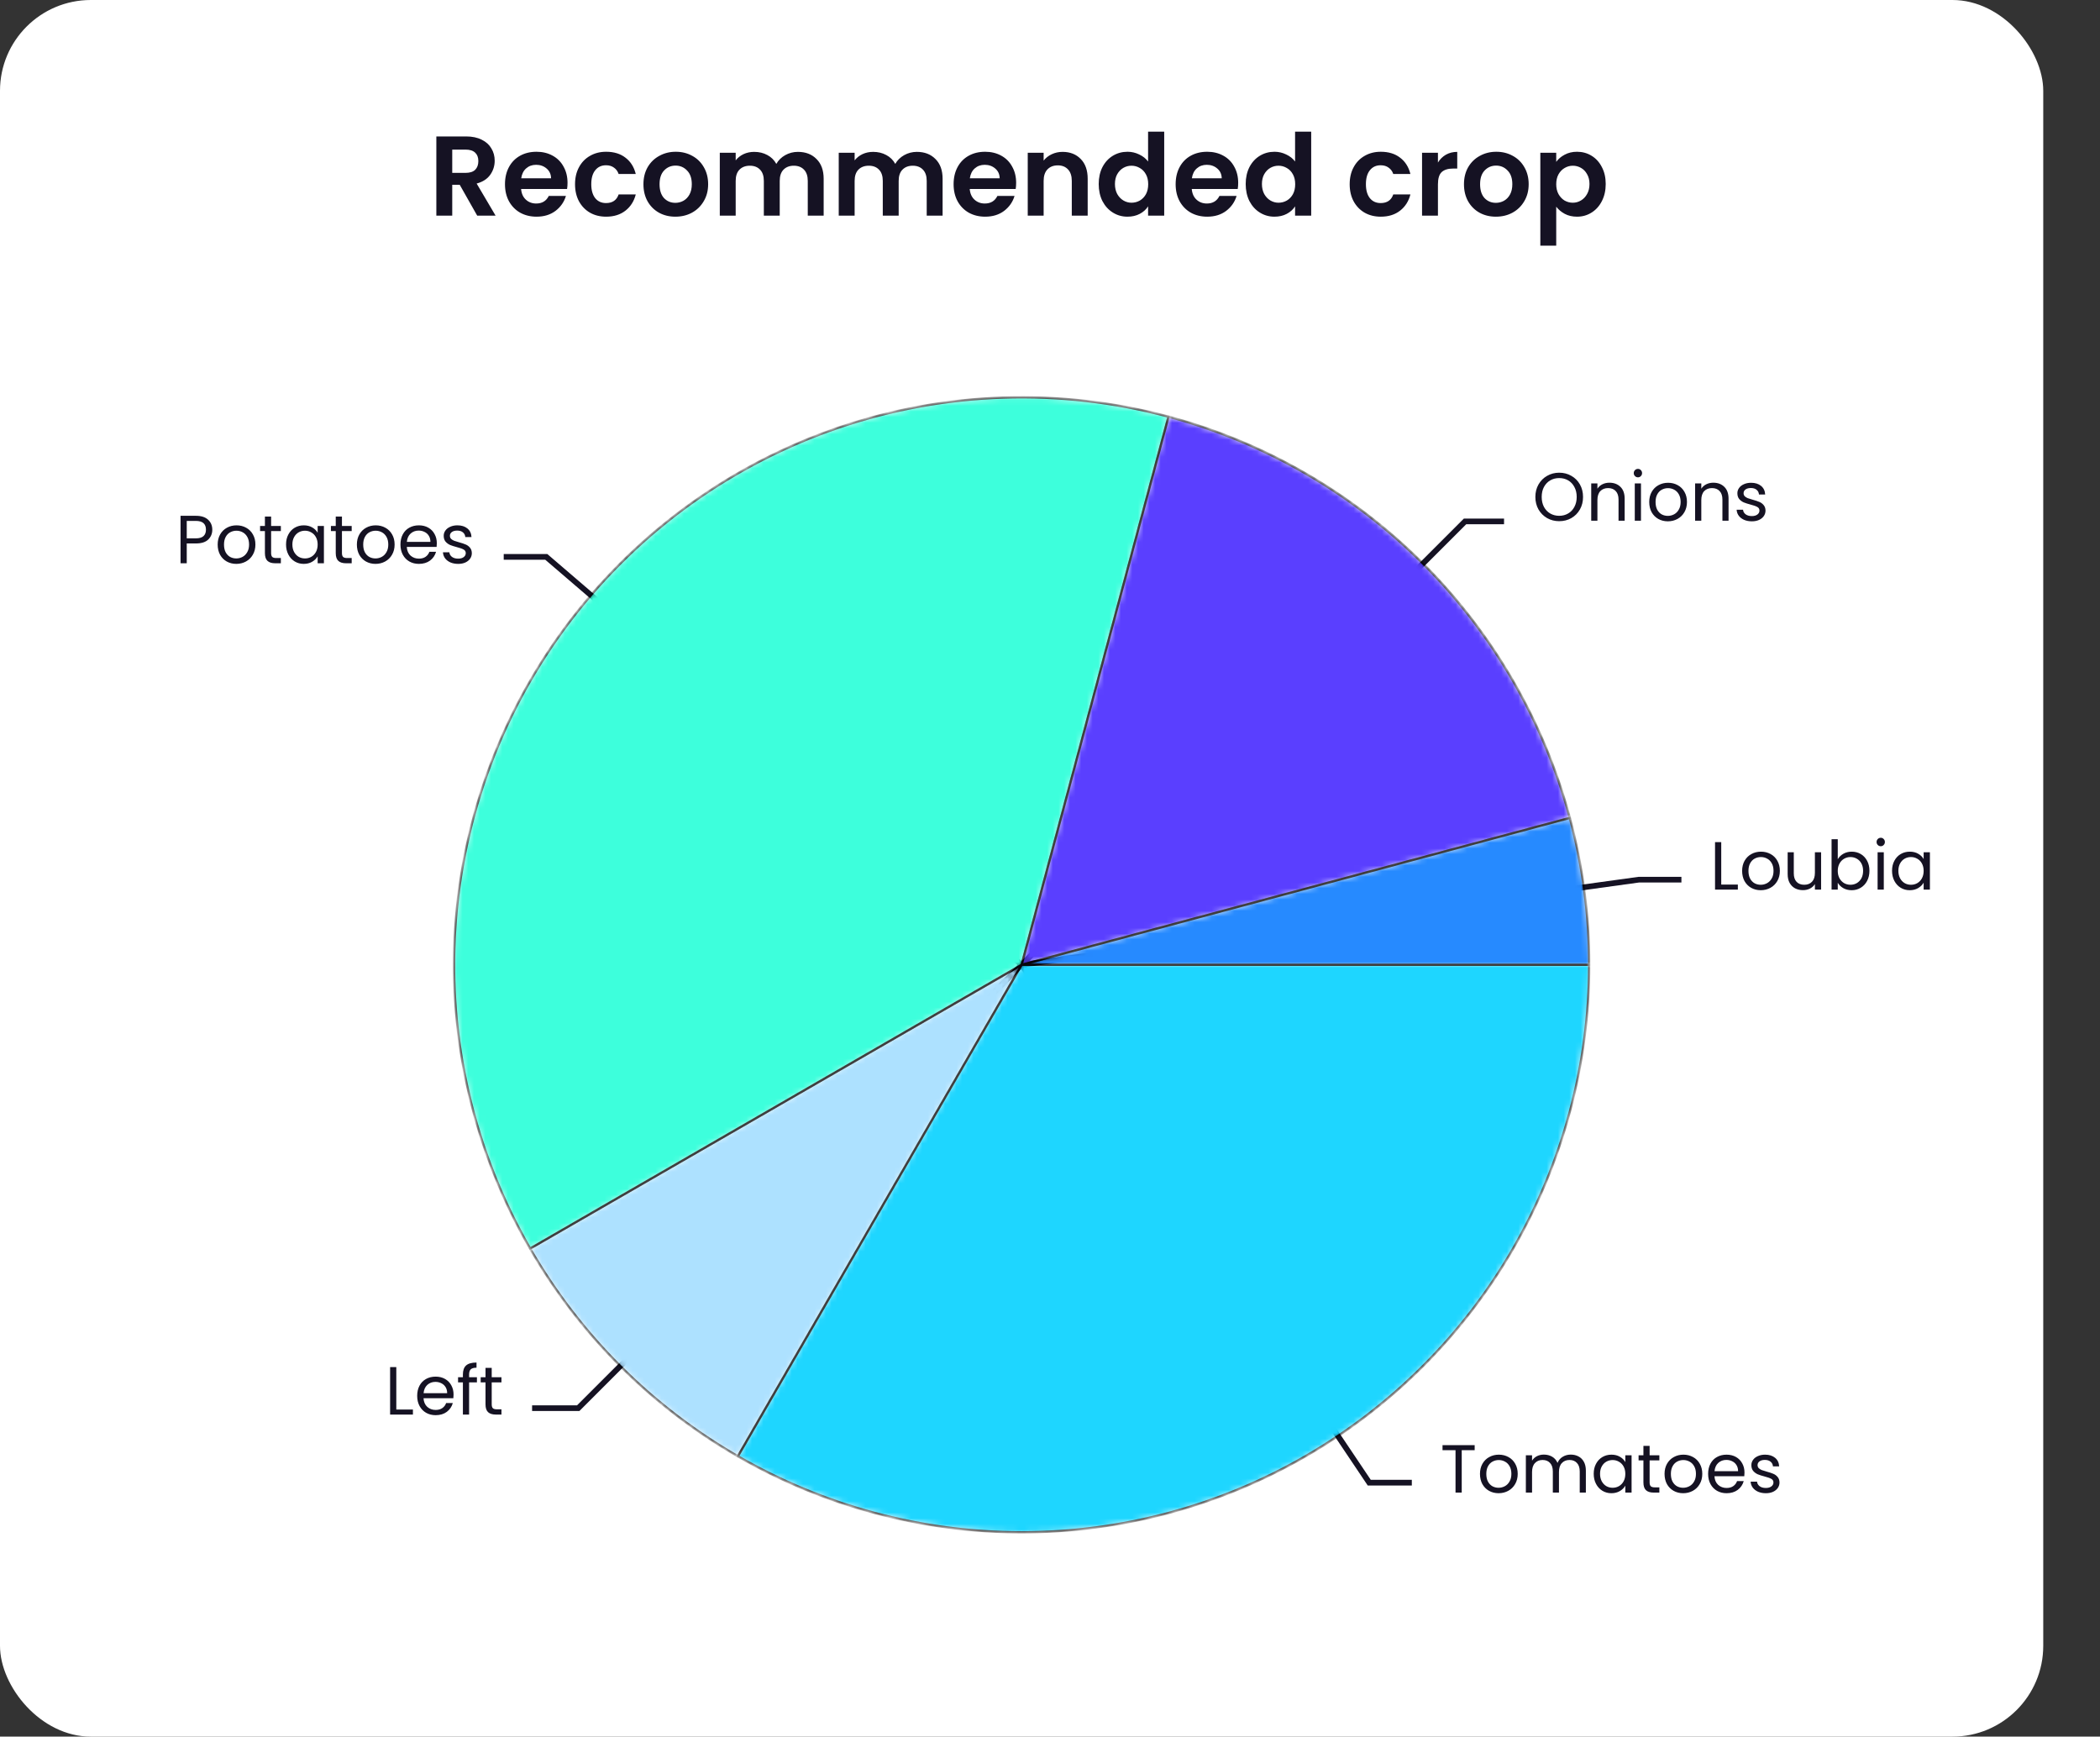 <svg width="370" height="306" viewBox="0 0 370 306" fill="none" xmlns="http://www.w3.org/2000/svg">
<rect x="0" y="0" width="370" height="306" fill="#333333" stroke="none"/>
<rect width="360" height="306" rx="16" fill="white"/>
<path d="M84.08 38L81 32.56H79.68V38H76.88V24.04H82.12C83.2 24.04 84.12 24.233 84.88 24.62C85.64 24.993 86.207 25.507 86.58 26.16C86.967 26.8 87.16 27.52 87.16 28.32C87.16 29.24 86.893 30.073 86.36 30.82C85.827 31.553 85.033 32.06 83.98 32.34L87.32 38H84.08ZM79.68 30.46H82.02C82.78 30.46 83.347 30.28 83.72 29.92C84.093 29.547 84.28 29.033 84.28 28.38C84.28 27.74 84.093 27.247 83.72 26.9C83.347 26.54 82.78 26.36 82.02 26.36H79.68V30.46ZM99.993 32.22C99.993 32.62 99.966 32.98 99.912 33.3H91.812C91.879 34.1 92.159 34.727 92.653 35.18C93.146 35.633 93.752 35.86 94.472 35.86C95.513 35.86 96.252 35.413 96.692 34.52H99.713C99.392 35.587 98.779 36.467 97.873 37.16C96.966 37.84 95.853 38.18 94.532 38.18C93.466 38.18 92.506 37.947 91.653 37.48C90.812 37 90.153 36.327 89.672 35.46C89.206 34.593 88.972 33.593 88.972 32.46C88.972 31.313 89.206 30.307 89.672 29.44C90.139 28.573 90.793 27.907 91.632 27.44C92.472 26.973 93.439 26.74 94.532 26.74C95.586 26.74 96.526 26.967 97.353 27.42C98.192 27.873 98.839 28.52 99.293 29.36C99.759 30.187 99.993 31.14 99.993 32.22ZM97.093 31.42C97.079 30.7 96.819 30.127 96.312 29.7C95.806 29.26 95.186 29.04 94.453 29.04C93.759 29.04 93.172 29.253 92.692 29.68C92.226 30.093 91.939 30.673 91.832 31.42H97.093ZM101.316 32.46C101.316 31.313 101.55 30.313 102.016 29.46C102.483 28.593 103.13 27.927 103.956 27.46C104.783 26.98 105.73 26.74 106.796 26.74C108.17 26.74 109.303 27.087 110.196 27.78C111.103 28.46 111.71 29.42 112.016 30.66H108.996C108.836 30.18 108.563 29.807 108.176 29.54C107.803 29.26 107.336 29.12 106.776 29.12C105.976 29.12 105.343 29.413 104.876 30C104.41 30.573 104.176 31.393 104.176 32.46C104.176 33.513 104.41 34.333 104.876 34.92C105.343 35.493 105.976 35.78 106.776 35.78C107.91 35.78 108.65 35.273 108.996 34.26H112.016C111.71 35.46 111.103 36.413 110.196 37.12C109.29 37.827 108.156 38.18 106.796 38.18C105.73 38.18 104.783 37.947 103.956 37.48C103.13 37 102.483 36.333 102.016 35.48C101.55 34.613 101.316 33.607 101.316 32.46ZM118.988 38.18C117.921 38.18 116.961 37.947 116.108 37.48C115.254 37 114.581 36.327 114.088 35.46C113.608 34.593 113.368 33.593 113.368 32.46C113.368 31.327 113.614 30.327 114.108 29.46C114.614 28.593 115.301 27.927 116.168 27.46C117.034 26.98 118.001 26.74 119.068 26.74C120.134 26.74 121.101 26.98 121.968 27.46C122.834 27.927 123.514 28.593 124.008 29.46C124.514 30.327 124.768 31.327 124.768 32.46C124.768 33.593 124.508 34.593 123.987 35.46C123.481 36.327 122.788 37 121.908 37.48C121.041 37.947 120.068 38.18 118.988 38.18ZM118.988 35.74C119.494 35.74 119.968 35.62 120.408 35.38C120.861 35.127 121.221 34.753 121.488 34.26C121.754 33.767 121.888 33.167 121.888 32.46C121.888 31.407 121.608 30.6 121.048 30.04C120.501 29.467 119.828 29.18 119.028 29.18C118.228 29.18 117.554 29.467 117.008 30.04C116.474 30.6 116.208 31.407 116.208 32.46C116.208 33.513 116.468 34.327 116.988 34.9C117.521 35.46 118.188 35.74 118.988 35.74ZM140.581 26.76C141.941 26.76 143.035 27.18 143.861 28.02C144.701 28.847 145.121 30.007 145.121 31.5V38H142.321V31.88C142.321 31.013 142.101 30.353 141.661 29.9C141.221 29.433 140.621 29.2 139.861 29.2C139.101 29.2 138.495 29.433 138.041 29.9C137.601 30.353 137.381 31.013 137.381 31.88V38H134.581V31.88C134.581 31.013 134.361 30.353 133.921 29.9C133.481 29.433 132.881 29.2 132.121 29.2C131.348 29.2 130.735 29.433 130.281 29.9C129.841 30.353 129.621 31.013 129.621 31.88V38H126.821V26.92H129.621V28.26C129.981 27.793 130.441 27.427 131.001 27.16C131.575 26.893 132.201 26.76 132.881 26.76C133.748 26.76 134.521 26.947 135.201 27.32C135.881 27.68 136.408 28.2 136.781 28.88C137.141 28.24 137.661 27.727 138.341 27.34C139.035 26.953 139.781 26.76 140.581 26.76ZM161.538 26.76C162.898 26.76 163.992 27.18 164.818 28.02C165.658 28.847 166.078 30.007 166.078 31.5V38H163.278V31.88C163.278 31.013 163.058 30.353 162.618 29.9C162.178 29.433 161.578 29.2 160.818 29.2C160.058 29.2 159.452 29.433 158.998 29.9C158.558 30.353 158.338 31.013 158.338 31.88V38H155.538V31.88C155.538 31.013 155.318 30.353 154.878 29.9C154.438 29.433 153.838 29.2 153.078 29.2C152.305 29.2 151.692 29.433 151.238 29.9C150.798 30.353 150.578 31.013 150.578 31.88V38H147.778V26.92H150.578V28.26C150.938 27.793 151.398 27.427 151.958 27.16C152.532 26.893 153.158 26.76 153.838 26.76C154.705 26.76 155.478 26.947 156.158 27.32C156.838 27.68 157.365 28.2 157.738 28.88C158.098 28.24 158.618 27.727 159.298 27.34C159.992 26.953 160.738 26.76 161.538 26.76ZM179.035 32.22C179.035 32.62 179.009 32.98 178.955 33.3H170.855C170.922 34.1 171.202 34.727 171.695 35.18C172.189 35.633 172.795 35.86 173.515 35.86C174.555 35.86 175.295 35.413 175.735 34.52H178.755C178.435 35.587 177.822 36.467 176.915 37.16C176.009 37.84 174.895 38.18 173.575 38.18C172.509 38.18 171.549 37.947 170.695 37.48C169.855 37 169.195 36.327 168.715 35.46C168.249 34.593 168.015 33.593 168.015 32.46C168.015 31.313 168.249 30.307 168.715 29.44C169.182 28.573 169.835 27.907 170.675 27.44C171.515 26.973 172.482 26.74 173.575 26.74C174.629 26.74 175.569 26.967 176.395 27.42C177.235 27.873 177.882 28.52 178.335 29.36C178.802 30.187 179.035 31.14 179.035 32.22ZM176.135 31.42C176.122 30.7 175.862 30.127 175.355 29.7C174.849 29.26 174.229 29.04 173.495 29.04C172.802 29.04 172.215 29.253 171.735 29.68C171.269 30.093 170.982 30.673 170.875 31.42H176.135ZM187.219 26.76C188.539 26.76 189.606 27.18 190.419 28.02C191.233 28.847 191.639 30.007 191.639 31.5V38H188.839V31.88C188.839 31 188.619 30.327 188.179 29.86C187.739 29.38 187.139 29.14 186.379 29.14C185.606 29.14 184.993 29.38 184.539 29.86C184.099 30.327 183.879 31 183.879 31.88V38H181.079V26.92H183.879V28.3C184.253 27.82 184.726 27.447 185.299 27.18C185.886 26.9 186.526 26.76 187.219 26.76ZM193.582 32.42C193.582 31.3 193.802 30.307 194.242 29.44C194.695 28.573 195.309 27.907 196.082 27.44C196.855 26.973 197.715 26.74 198.662 26.74C199.382 26.74 200.069 26.9 200.722 27.22C201.375 27.527 201.895 27.94 202.282 28.46V23.2H205.122V38H202.282V36.36C201.935 36.907 201.449 37.347 200.822 37.68C200.195 38.013 199.469 38.18 198.642 38.18C197.709 38.18 196.855 37.94 196.082 37.46C195.309 36.98 194.695 36.307 194.242 35.44C193.802 34.56 193.582 33.553 193.582 32.42ZM202.302 32.46C202.302 31.78 202.169 31.2 201.902 30.72C201.635 30.227 201.275 29.853 200.822 29.6C200.369 29.333 199.882 29.2 199.362 29.2C198.842 29.2 198.362 29.327 197.922 29.58C197.482 29.833 197.122 30.207 196.842 30.7C196.575 31.18 196.442 31.753 196.442 32.42C196.442 33.087 196.575 33.673 196.842 34.18C197.122 34.673 197.482 35.053 197.922 35.32C198.375 35.587 198.855 35.72 199.362 35.72C199.882 35.72 200.369 35.593 200.822 35.34C201.275 35.073 201.635 34.7 201.902 34.22C202.169 33.727 202.302 33.14 202.302 32.46ZM218.157 32.22C218.157 32.62 218.13 32.98 218.077 33.3H209.977C210.043 34.1 210.323 34.727 210.817 35.18C211.31 35.633 211.917 35.86 212.637 35.86C213.677 35.86 214.417 35.413 214.857 34.52H217.877C217.557 35.587 216.943 36.467 216.037 37.16C215.13 37.84 214.017 38.18 212.697 38.18C211.63 38.18 210.67 37.947 209.817 37.48C208.977 37 208.317 36.327 207.837 35.46C207.37 34.593 207.137 33.593 207.137 32.46C207.137 31.313 207.37 30.307 207.837 29.44C208.303 28.573 208.957 27.907 209.797 27.44C210.637 26.973 211.603 26.74 212.697 26.74C213.75 26.74 214.69 26.967 215.517 27.42C216.357 27.873 217.003 28.52 217.457 29.36C217.923 30.187 218.157 31.14 218.157 32.22ZM215.257 31.42C215.243 30.7 214.983 30.127 214.477 29.7C213.97 29.26 213.35 29.04 212.617 29.04C211.923 29.04 211.337 29.253 210.857 29.68C210.39 30.093 210.103 30.673 209.997 31.42H215.257ZM219.48 32.42C219.48 31.3 219.7 30.307 220.14 29.44C220.594 28.573 221.207 27.907 221.98 27.44C222.754 26.973 223.614 26.74 224.56 26.74C225.28 26.74 225.967 26.9 226.62 27.22C227.274 27.527 227.794 27.94 228.18 28.46V23.2H231.02V38H228.18V36.36C227.834 36.907 227.347 37.347 226.72 37.68C226.094 38.013 225.367 38.18 224.54 38.18C223.607 38.18 222.754 37.94 221.98 37.46C221.207 36.98 220.594 36.307 220.14 35.44C219.7 34.56 219.48 33.553 219.48 32.42ZM228.2 32.46C228.2 31.78 228.067 31.2 227.8 30.72C227.534 30.227 227.174 29.853 226.72 29.6C226.267 29.333 225.78 29.2 225.26 29.2C224.74 29.2 224.26 29.327 223.82 29.58C223.38 29.833 223.02 30.207 222.74 30.7C222.474 31.18 222.34 31.753 222.34 32.42C222.34 33.087 222.474 33.673 222.74 34.18C223.02 34.673 223.38 35.053 223.82 35.32C224.274 35.587 224.754 35.72 225.26 35.72C225.78 35.72 226.267 35.593 226.72 35.34C227.174 35.073 227.534 34.7 227.8 34.22C228.067 33.727 228.2 33.14 228.2 32.46ZM237.801 32.46C237.801 31.313 238.034 30.313 238.501 29.46C238.967 28.593 239.614 27.927 240.441 27.46C241.267 26.98 242.214 26.74 243.281 26.74C244.654 26.74 245.787 27.087 246.681 27.78C247.587 28.46 248.194 29.42 248.501 30.66H245.481C245.321 30.18 245.047 29.807 244.661 29.54C244.287 29.26 243.821 29.12 243.261 29.12C242.461 29.12 241.827 29.413 241.361 30C240.894 30.573 240.661 31.393 240.661 32.46C240.661 33.513 240.894 34.333 241.361 34.92C241.827 35.493 242.461 35.78 243.261 35.78C244.394 35.78 245.134 35.273 245.481 34.26H248.501C248.194 35.46 247.587 36.413 246.681 37.12C245.774 37.827 244.641 38.18 243.281 38.18C242.214 38.18 241.267 37.947 240.441 37.48C239.614 37 238.967 36.333 238.501 35.48C238.034 34.613 237.801 33.607 237.801 32.46ZM253.352 28.64C253.712 28.053 254.179 27.593 254.752 27.26C255.339 26.927 256.005 26.76 256.752 26.76V29.7H256.012C255.132 29.7 254.465 29.907 254.012 30.32C253.572 30.733 253.352 31.453 253.352 32.48V38H250.552V26.92H253.352V28.64ZM263.558 38.18C262.491 38.18 261.531 37.947 260.678 37.48C259.824 37 259.151 36.327 258.658 35.46C258.178 34.593 257.938 33.593 257.938 32.46C257.938 31.327 258.184 30.327 258.678 29.46C259.184 28.593 259.871 27.927 260.738 27.46C261.604 26.98 262.571 26.74 263.638 26.74C264.704 26.74 265.671 26.98 266.538 27.46C267.404 27.927 268.084 28.593 268.578 29.46C269.084 30.327 269.338 31.327 269.338 32.46C269.338 33.593 269.078 34.593 268.558 35.46C268.051 36.327 267.358 37 266.478 37.48C265.611 37.947 264.638 38.18 263.558 38.18ZM263.558 35.74C264.064 35.74 264.538 35.62 264.978 35.38C265.431 35.127 265.791 34.753 266.058 34.26C266.324 33.767 266.458 33.167 266.458 32.46C266.458 31.407 266.178 30.6 265.618 30.04C265.071 29.467 264.398 29.18 263.598 29.18C262.798 29.18 262.124 29.467 261.578 30.04C261.044 30.6 260.778 31.407 260.778 32.46C260.778 33.513 261.038 34.327 261.558 34.9C262.091 35.46 262.758 35.74 263.558 35.74ZM274.192 28.52C274.552 28.013 275.045 27.593 275.672 27.26C276.312 26.913 277.038 26.74 277.852 26.74C278.798 26.74 279.652 26.973 280.412 27.44C281.185 27.907 281.792 28.573 282.232 29.44C282.685 30.293 282.912 31.287 282.912 32.42C282.912 33.553 282.685 34.56 282.232 35.44C281.792 36.307 281.185 36.98 280.412 37.46C279.652 37.94 278.798 38.18 277.852 38.18C277.038 38.18 276.318 38.013 275.692 37.68C275.078 37.347 274.578 36.927 274.192 36.42V43.28H271.392V26.92H274.192V28.52ZM280.052 32.42C280.052 31.753 279.912 31.18 279.632 30.7C279.365 30.207 279.005 29.833 278.552 29.58C278.112 29.327 277.632 29.2 277.112 29.2C276.605 29.2 276.125 29.333 275.672 29.6C275.232 29.853 274.872 30.227 274.592 30.72C274.325 31.213 274.192 31.793 274.192 32.46C274.192 33.127 274.325 33.707 274.592 34.2C274.872 34.693 275.232 35.073 275.672 35.34C276.125 35.593 276.605 35.72 277.112 35.72C277.632 35.72 278.112 35.587 278.552 35.32C279.005 35.053 279.365 34.673 279.632 34.18C279.912 33.687 280.052 33.1 280.052 32.42Z" fill="#151223"/>
<path d="M180 170L258.125 91.875H265M180 170L288.75 155H296.25M180 170L241.25 261.25H248.75M180 170L101.875 248.125H93.75M180 170L96.25 98.125H88.75" stroke="#151223"/>
<path d="M69.825 248.362H72.753V249.25H68.733V240.886H69.825V248.362ZM79.912 245.71C79.912 245.918 79.9 246.138 79.876 246.37H74.62C74.66 247.018 74.88 247.526 75.28 247.894C75.688 248.254 76.18 248.434 76.756 248.434C77.228 248.434 77.62 248.326 77.932 248.11C78.252 247.886 78.476 247.59 78.604 247.222H79.78C79.604 247.854 79.252 248.37 78.724 248.77C78.196 249.162 77.54 249.358 76.756 249.358C76.132 249.358 75.572 249.218 75.076 248.938C74.588 248.658 74.204 248.262 73.924 247.75C73.644 247.23 73.504 246.63 73.504 245.95C73.504 245.27 73.64 244.674 73.912 244.162C74.184 243.65 74.564 243.258 75.052 242.986C75.548 242.706 76.116 242.566 76.756 242.566C77.38 242.566 77.932 242.702 78.412 242.974C78.892 243.246 79.26 243.622 79.516 244.102C79.78 244.574 79.912 245.11 79.912 245.71ZM78.784 245.482C78.784 245.066 78.692 244.71 78.508 244.414C78.324 244.11 78.072 243.882 77.752 243.73C77.44 243.57 77.092 243.49 76.708 243.49C76.156 243.49 75.684 243.666 75.292 244.018C74.908 244.37 74.688 244.858 74.632 245.482H78.784ZM84.03 243.574H82.65V249.25H81.558V243.574H80.706V242.674H81.558V242.206C81.558 241.47 81.746 240.934 82.122 240.598C82.506 240.254 83.118 240.082 83.958 240.082V240.994C83.478 240.994 83.138 241.09 82.938 241.282C82.746 241.466 82.65 241.774 82.65 242.206V242.674H84.03V243.574ZM86.635 243.574V247.45C86.635 247.77 86.703 247.998 86.839 248.134C86.975 248.262 87.211 248.326 87.547 248.326H88.351V249.25H87.367C86.759 249.25 86.303 249.11 85.999 248.83C85.695 248.55 85.543 248.09 85.543 247.45V243.574H84.691V242.674H85.543V241.018H86.635V242.674H88.351V243.574H86.635Z" fill="#151223"/>
<path d="M37.403 93.334C37.403 94.03 37.163 94.61 36.683 95.074C36.211 95.53 35.487 95.758 34.511 95.758H32.903V99.25H31.811V90.886H34.511C35.455 90.886 36.171 91.114 36.659 91.57C37.155 92.026 37.403 92.614 37.403 93.334ZM34.511 94.858C35.119 94.858 35.567 94.726 35.855 94.462C36.143 94.198 36.287 93.822 36.287 93.334C36.287 92.302 35.695 91.786 34.511 91.786H32.903V94.858H34.511ZM41.628 99.358C41.012 99.358 40.452 99.218 39.948 98.938C39.452 98.658 39.06 98.262 38.772 97.75C38.492 97.23 38.352 96.63 38.352 95.95C38.352 95.278 38.496 94.686 38.784 94.174C39.08 93.654 39.48 93.258 39.984 92.986C40.488 92.706 41.052 92.566 41.676 92.566C42.3 92.566 42.864 92.706 43.368 92.986C43.872 93.258 44.268 93.65 44.556 94.162C44.852 94.674 45 95.27 45 95.95C45 96.63 44.848 97.23 44.544 97.75C44.248 98.262 43.844 98.658 43.332 98.938C42.82 99.218 42.252 99.358 41.628 99.358ZM41.628 98.398C42.02 98.398 42.388 98.306 42.732 98.122C43.076 97.938 43.352 97.662 43.56 97.294C43.776 96.926 43.884 96.478 43.884 95.95C43.884 95.422 43.78 94.974 43.572 94.606C43.364 94.238 43.092 93.966 42.756 93.79C42.42 93.606 42.056 93.514 41.664 93.514C41.264 93.514 40.896 93.606 40.56 93.79C40.232 93.966 39.968 94.238 39.768 94.606C39.568 94.974 39.468 95.422 39.468 95.95C39.468 96.486 39.564 96.938 39.756 97.306C39.956 97.674 40.22 97.95 40.548 98.134C40.876 98.31 41.236 98.398 41.628 98.398ZM47.768 93.574V97.45C47.768 97.77 47.836 97.998 47.972 98.134C48.108 98.262 48.344 98.326 48.68 98.326H49.484V99.25H48.5C47.892 99.25 47.436 99.11 47.132 98.83C46.828 98.55 46.676 98.09 46.676 97.45V93.574H45.824V92.674H46.676V91.018H47.768V92.674H49.484V93.574H47.768ZM50.399 95.938C50.399 95.266 50.535 94.678 50.807 94.174C51.079 93.662 51.451 93.266 51.923 92.986C52.403 92.706 52.935 92.566 53.519 92.566C54.095 92.566 54.595 92.69 55.019 92.938C55.443 93.186 55.759 93.498 55.967 93.874V92.674H57.071V99.25H55.967V98.026C55.751 98.41 55.427 98.73 54.995 98.986C54.571 99.234 54.075 99.358 53.507 99.358C52.923 99.358 52.395 99.214 51.923 98.926C51.451 98.638 51.079 98.234 50.807 97.714C50.535 97.194 50.399 96.602 50.399 95.938ZM55.967 95.95C55.967 95.454 55.867 95.022 55.667 94.654C55.467 94.286 55.195 94.006 54.851 93.814C54.515 93.614 54.143 93.514 53.735 93.514C53.327 93.514 52.955 93.61 52.619 93.802C52.283 93.994 52.015 94.274 51.815 94.642C51.615 95.01 51.515 95.442 51.515 95.938C51.515 96.442 51.615 96.882 51.815 97.258C52.015 97.626 52.283 97.91 52.619 98.11C52.955 98.302 53.327 98.398 53.735 98.398C54.143 98.398 54.515 98.302 54.851 98.11C55.195 97.91 55.467 97.626 55.667 97.258C55.867 96.882 55.967 96.446 55.967 95.95ZM60.248 93.574V97.45C60.248 97.77 60.316 97.998 60.452 98.134C60.588 98.262 60.824 98.326 61.16 98.326H61.964V99.25H60.98C60.372 99.25 59.916 99.11 59.612 98.83C59.308 98.55 59.156 98.09 59.156 97.45V93.574H58.304V92.674H59.156V91.018H60.248V92.674H61.964V93.574H60.248ZM66.155 99.358C65.539 99.358 64.979 99.218 64.475 98.938C63.979 98.658 63.587 98.262 63.299 97.75C63.019 97.23 62.879 96.63 62.879 95.95C62.879 95.278 63.023 94.686 63.311 94.174C63.607 93.654 64.007 93.258 64.511 92.986C65.015 92.706 65.579 92.566 66.203 92.566C66.827 92.566 67.391 92.706 67.895 92.986C68.399 93.258 68.795 93.65 69.083 94.162C69.379 94.674 69.527 95.27 69.527 95.95C69.527 96.63 69.375 97.23 69.071 97.75C68.775 98.262 68.371 98.658 67.859 98.938C67.347 99.218 66.779 99.358 66.155 99.358ZM66.155 98.398C66.547 98.398 66.915 98.306 67.259 98.122C67.603 97.938 67.879 97.662 68.087 97.294C68.303 96.926 68.411 96.478 68.411 95.95C68.411 95.422 68.307 94.974 68.099 94.606C67.891 94.238 67.619 93.966 67.283 93.79C66.947 93.606 66.583 93.514 66.191 93.514C65.791 93.514 65.423 93.606 65.087 93.79C64.759 93.966 64.495 94.238 64.295 94.606C64.095 94.974 63.995 95.422 63.995 95.95C63.995 96.486 64.091 96.938 64.283 97.306C64.483 97.674 64.747 97.95 65.075 98.134C65.403 98.31 65.763 98.398 66.155 98.398ZM76.963 95.71C76.963 95.918 76.951 96.138 76.927 96.37H71.671C71.711 97.018 71.931 97.526 72.331 97.894C72.739 98.254 73.231 98.434 73.807 98.434C74.279 98.434 74.671 98.326 74.983 98.11C75.303 97.886 75.527 97.59 75.655 97.222H76.831C76.655 97.854 76.303 98.37 75.775 98.77C75.247 99.162 74.591 99.358 73.807 99.358C73.183 99.358 72.623 99.218 72.127 98.938C71.639 98.658 71.255 98.262 70.975 97.75C70.695 97.23 70.555 96.63 70.555 95.95C70.555 95.27 70.691 94.674 70.963 94.162C71.235 93.65 71.615 93.258 72.103 92.986C72.599 92.706 73.167 92.566 73.807 92.566C74.431 92.566 74.983 92.702 75.463 92.974C75.943 93.246 76.311 93.622 76.567 94.102C76.831 94.574 76.963 95.11 76.963 95.71ZM75.835 95.482C75.835 95.066 75.743 94.71 75.559 94.414C75.375 94.11 75.123 93.882 74.803 93.73C74.491 93.57 74.143 93.49 73.759 93.49C73.207 93.49 72.735 93.666 72.343 94.018C71.959 94.37 71.739 94.858 71.683 95.482H75.835ZM80.733 99.358C80.228 99.358 79.776 99.274 79.376 99.106C78.977 98.93 78.66 98.69 78.428 98.386C78.197 98.074 78.069 97.718 78.044 97.318H79.172C79.204 97.646 79.356 97.914 79.629 98.122C79.909 98.33 80.272 98.434 80.721 98.434C81.136 98.434 81.465 98.342 81.704 98.158C81.945 97.974 82.064 97.742 82.064 97.462C82.064 97.174 81.936 96.962 81.68 96.826C81.424 96.682 81.028 96.542 80.493 96.406C80.004 96.278 79.605 96.15 79.293 96.022C78.989 95.886 78.725 95.69 78.501 95.434C78.284 95.17 78.177 94.826 78.177 94.402C78.177 94.066 78.276 93.758 78.477 93.478C78.677 93.198 78.96 92.978 79.329 92.818C79.697 92.65 80.117 92.566 80.588 92.566C81.317 92.566 81.904 92.75 82.353 93.118C82.8 93.486 83.04 93.99 83.073 94.63H81.981C81.957 94.286 81.817 94.01 81.561 93.802C81.312 93.594 80.977 93.49 80.552 93.49C80.16 93.49 79.849 93.574 79.617 93.742C79.385 93.91 79.269 94.13 79.269 94.402C79.269 94.618 79.337 94.798 79.472 94.942C79.617 95.078 79.793 95.19 80.001 95.278C80.216 95.358 80.513 95.45 80.888 95.554C81.361 95.682 81.745 95.81 82.04 95.938C82.337 96.058 82.588 96.242 82.796 96.49C83.013 96.738 83.124 97.062 83.132 97.462C83.132 97.822 83.032 98.146 82.832 98.434C82.632 98.722 82.349 98.95 81.981 99.118C81.621 99.278 81.204 99.358 80.733 99.358Z" fill="#151223"/>
<path d="M303.266 155.862H306.194V156.75H302.174V148.386H303.266V155.862ZM310.222 156.858C309.606 156.858 309.046 156.718 308.542 156.438C308.046 156.158 307.654 155.762 307.366 155.25C307.086 154.73 306.946 154.13 306.946 153.45C306.946 152.778 307.09 152.186 307.378 151.674C307.674 151.154 308.074 150.758 308.578 150.486C309.082 150.206 309.646 150.066 310.27 150.066C310.894 150.066 311.458 150.206 311.962 150.486C312.466 150.758 312.862 151.15 313.15 151.662C313.446 152.174 313.594 152.77 313.594 153.45C313.594 154.13 313.442 154.73 313.138 155.25C312.842 155.762 312.438 156.158 311.926 156.438C311.414 156.718 310.846 156.858 310.222 156.858ZM310.222 155.898C310.614 155.898 310.982 155.806 311.326 155.622C311.67 155.438 311.946 155.162 312.154 154.794C312.37 154.426 312.478 153.978 312.478 153.45C312.478 152.922 312.374 152.474 312.166 152.106C311.958 151.738 311.686 151.466 311.35 151.29C311.014 151.106 310.65 151.014 310.258 151.014C309.858 151.014 309.49 151.106 309.154 151.29C308.826 151.466 308.562 151.738 308.362 152.106C308.162 152.474 308.062 152.922 308.062 153.45C308.062 153.986 308.158 154.438 308.35 154.806C308.55 155.174 308.814 155.45 309.142 155.634C309.47 155.81 309.83 155.898 310.222 155.898ZM320.861 150.174V156.75H319.769V155.778C319.561 156.114 319.269 156.378 318.893 156.57C318.525 156.754 318.117 156.846 317.669 156.846C317.157 156.846 316.697 156.742 316.289 156.534C315.881 156.318 315.557 155.998 315.317 155.574C315.085 155.15 314.969 154.634 314.969 154.026V150.174H316.049V153.882C316.049 154.53 316.213 155.03 316.541 155.382C316.869 155.726 317.317 155.898 317.885 155.898C318.469 155.898 318.929 155.718 319.265 155.358C319.601 154.998 319.769 154.474 319.769 153.786V150.174H320.861ZM323.797 151.398C324.021 151.006 324.349 150.686 324.781 150.438C325.213 150.19 325.705 150.066 326.257 150.066C326.849 150.066 327.381 150.206 327.853 150.486C328.325 150.766 328.697 151.162 328.969 151.674C329.241 152.178 329.377 152.766 329.377 153.438C329.377 154.102 329.241 154.694 328.969 155.214C328.697 155.734 328.321 156.138 327.841 156.426C327.369 156.714 326.841 156.858 326.257 156.858C325.689 156.858 325.189 156.734 324.757 156.486C324.333 156.238 324.013 155.922 323.797 155.538V156.75H322.705V147.87H323.797V151.398ZM328.261 153.438C328.261 152.942 328.161 152.51 327.961 152.142C327.761 151.774 327.489 151.494 327.145 151.302C326.809 151.11 326.437 151.014 326.029 151.014C325.629 151.014 325.257 151.114 324.913 151.314C324.577 151.506 324.305 151.79 324.097 152.166C323.897 152.534 323.797 152.962 323.797 153.45C323.797 153.946 323.897 154.382 324.097 154.758C324.305 155.126 324.577 155.41 324.913 155.61C325.257 155.802 325.629 155.898 326.029 155.898C326.437 155.898 326.809 155.802 327.145 155.61C327.489 155.41 327.761 155.126 327.961 154.758C328.161 154.382 328.261 153.942 328.261 153.438ZM331.379 149.106C331.171 149.106 330.995 149.034 330.851 148.89C330.707 148.746 330.635 148.57 330.635 148.362C330.635 148.154 330.707 147.978 330.851 147.834C330.995 147.69 331.171 147.618 331.379 147.618C331.579 147.618 331.747 147.69 331.883 147.834C332.027 147.978 332.099 148.154 332.099 148.362C332.099 148.57 332.027 148.746 331.883 148.89C331.747 149.034 331.579 149.106 331.379 149.106ZM331.907 150.174V156.75H330.815V150.174H331.907ZM333.36 153.438C333.36 152.766 333.496 152.178 333.768 151.674C334.04 151.162 334.412 150.766 334.884 150.486C335.364 150.206 335.896 150.066 336.48 150.066C337.056 150.066 337.556 150.19 337.98 150.438C338.404 150.686 338.72 150.998 338.928 151.374V150.174H340.032V156.75H338.928V155.526C338.712 155.91 338.388 156.23 337.956 156.486C337.532 156.734 337.036 156.858 336.468 156.858C335.884 156.858 335.356 156.714 334.884 156.426C334.412 156.138 334.04 155.734 333.768 155.214C333.496 154.694 333.36 154.102 333.36 153.438ZM338.928 153.45C338.928 152.954 338.828 152.522 338.628 152.154C338.428 151.786 338.156 151.506 337.812 151.314C337.476 151.114 337.104 151.014 336.696 151.014C336.288 151.014 335.916 151.11 335.58 151.302C335.244 151.494 334.976 151.774 334.776 152.142C334.576 152.51 334.476 152.942 334.476 153.438C334.476 153.942 334.576 154.382 334.776 154.758C334.976 155.126 335.244 155.41 335.58 155.61C335.916 155.802 336.288 155.898 336.696 155.898C337.104 155.898 337.476 155.802 337.812 155.61C338.156 155.41 338.428 155.126 338.628 154.758C338.828 154.382 338.928 153.946 338.928 153.45Z" fill="#151223"/>
<path d="M259.822 254.636V255.524H257.542V263H256.45V255.524H254.158V254.636H259.822ZM264.034 263.108C263.418 263.108 262.858 262.968 262.354 262.688C261.858 262.408 261.466 262.012 261.178 261.5C260.898 260.98 260.758 260.38 260.758 259.7C260.758 259.028 260.902 258.436 261.19 257.924C261.486 257.404 261.886 257.008 262.39 256.736C262.894 256.456 263.458 256.316 264.082 256.316C264.706 256.316 265.27 256.456 265.774 256.736C266.278 257.008 266.674 257.4 266.962 257.912C267.258 258.424 267.406 259.02 267.406 259.7C267.406 260.38 267.254 260.98 266.95 261.5C266.654 262.012 266.25 262.408 265.738 262.688C265.226 262.968 264.658 263.108 264.034 263.108ZM264.034 262.148C264.426 262.148 264.794 262.056 265.138 261.872C265.482 261.688 265.758 261.412 265.966 261.044C266.182 260.676 266.29 260.228 266.29 259.7C266.29 259.172 266.186 258.724 265.978 258.356C265.77 257.988 265.498 257.716 265.162 257.54C264.826 257.356 264.462 257.264 264.07 257.264C263.67 257.264 263.302 257.356 262.966 257.54C262.638 257.716 262.374 257.988 262.174 258.356C261.974 258.724 261.874 259.172 261.874 259.7C261.874 260.236 261.97 260.688 262.162 261.056C262.362 261.424 262.626 261.7 262.954 261.884C263.282 262.06 263.642 262.148 264.034 262.148ZM276.75 256.304C277.262 256.304 277.718 256.412 278.118 256.628C278.518 256.836 278.834 257.152 279.066 257.576C279.298 258 279.414 258.516 279.414 259.124V263H278.334V259.28C278.334 258.624 278.17 258.124 277.842 257.78C277.522 257.428 277.086 257.252 276.534 257.252C275.966 257.252 275.514 257.436 275.178 257.804C274.842 258.164 274.674 258.688 274.674 259.376V263H273.594V259.28C273.594 258.624 273.43 258.124 273.102 257.78C272.782 257.428 272.346 257.252 271.794 257.252C271.226 257.252 270.774 257.436 270.438 257.804C270.102 258.164 269.934 258.688 269.934 259.376V263H268.842V256.424H269.934V257.372C270.15 257.028 270.438 256.764 270.798 256.58C271.166 256.396 271.57 256.304 272.01 256.304C272.562 256.304 273.05 256.428 273.474 256.676C273.898 256.924 274.214 257.288 274.422 257.768C274.606 257.304 274.91 256.944 275.334 256.688C275.758 256.432 276.23 256.304 276.75 256.304ZM280.797 259.688C280.797 259.016 280.933 258.428 281.205 257.924C281.477 257.412 281.849 257.016 282.321 256.736C282.801 256.456 283.333 256.316 283.917 256.316C284.493 256.316 284.993 256.44 285.417 256.688C285.841 256.936 286.157 257.248 286.365 257.624V256.424H287.469V263H286.365V261.776C286.149 262.16 285.825 262.48 285.393 262.736C284.969 262.984 284.473 263.108 283.905 263.108C283.321 263.108 282.793 262.964 282.321 262.676C281.849 262.388 281.477 261.984 281.205 261.464C280.933 260.944 280.797 260.352 280.797 259.688ZM286.365 259.7C286.365 259.204 286.265 258.772 286.065 258.404C285.865 258.036 285.593 257.756 285.249 257.564C284.913 257.364 284.541 257.264 284.133 257.264C283.725 257.264 283.353 257.36 283.017 257.552C282.681 257.744 282.413 258.024 282.213 258.392C282.013 258.76 281.913 259.192 281.913 259.688C281.913 260.192 282.013 260.632 282.213 261.008C282.413 261.376 282.681 261.66 283.017 261.86C283.353 262.052 283.725 262.148 284.133 262.148C284.541 262.148 284.913 262.052 285.249 261.86C285.593 261.66 285.865 261.376 286.065 261.008C286.265 260.632 286.365 260.196 286.365 259.7ZM290.647 257.324V261.2C290.647 261.52 290.715 261.748 290.851 261.884C290.987 262.012 291.223 262.076 291.559 262.076H292.363V263H291.379C290.771 263 290.315 262.86 290.011 262.58C289.707 262.3 289.555 261.84 289.555 261.2V257.324H288.703V256.424H289.555V254.768H290.647V256.424H292.363V257.324H290.647ZM296.554 263.108C295.938 263.108 295.378 262.968 294.874 262.688C294.378 262.408 293.986 262.012 293.698 261.5C293.418 260.98 293.278 260.38 293.278 259.7C293.278 259.028 293.422 258.436 293.71 257.924C294.006 257.404 294.406 257.008 294.91 256.736C295.414 256.456 295.978 256.316 296.602 256.316C297.226 256.316 297.79 256.456 298.294 256.736C298.798 257.008 299.194 257.4 299.482 257.912C299.778 258.424 299.926 259.02 299.926 259.7C299.926 260.38 299.774 260.98 299.47 261.5C299.174 262.012 298.77 262.408 298.258 262.688C297.746 262.968 297.178 263.108 296.554 263.108ZM296.554 262.148C296.946 262.148 297.314 262.056 297.658 261.872C298.002 261.688 298.278 261.412 298.486 261.044C298.702 260.676 298.81 260.228 298.81 259.7C298.81 259.172 298.706 258.724 298.498 258.356C298.29 257.988 298.018 257.716 297.682 257.54C297.346 257.356 296.982 257.264 296.59 257.264C296.19 257.264 295.822 257.356 295.486 257.54C295.158 257.716 294.894 257.988 294.694 258.356C294.494 258.724 294.394 259.172 294.394 259.7C294.394 260.236 294.49 260.688 294.682 261.056C294.882 261.424 295.146 261.7 295.474 261.884C295.802 262.06 296.162 262.148 296.554 262.148ZM307.362 259.46C307.362 259.668 307.35 259.888 307.326 260.12H302.07C302.11 260.768 302.33 261.276 302.73 261.644C303.138 262.004 303.63 262.184 304.206 262.184C304.678 262.184 305.07 262.076 305.382 261.86C305.702 261.636 305.926 261.34 306.054 260.972H307.23C307.054 261.604 306.702 262.12 306.174 262.52C305.646 262.912 304.99 263.108 304.206 263.108C303.582 263.108 303.022 262.968 302.526 262.688C302.038 262.408 301.654 262.012 301.374 261.5C301.094 260.98 300.954 260.38 300.954 259.7C300.954 259.02 301.09 258.424 301.362 257.912C301.634 257.4 302.014 257.008 302.502 256.736C302.998 256.456 303.566 256.316 304.206 256.316C304.83 256.316 305.382 256.452 305.862 256.724C306.342 256.996 306.71 257.372 306.966 257.852C307.23 258.324 307.362 258.86 307.362 259.46ZM306.234 259.232C306.234 258.816 306.142 258.46 305.958 258.164C305.774 257.86 305.522 257.632 305.202 257.48C304.89 257.32 304.542 257.24 304.158 257.24C303.606 257.24 303.134 257.416 302.742 257.768C302.358 258.12 302.138 258.608 302.082 259.232H306.234ZM311.131 263.108C310.627 263.108 310.175 263.024 309.775 262.856C309.375 262.68 309.059 262.44 308.827 262.136C308.595 261.824 308.467 261.468 308.443 261.068H309.571C309.603 261.396 309.755 261.664 310.027 261.872C310.307 262.08 310.671 262.184 311.119 262.184C311.535 262.184 311.863 262.092 312.103 261.908C312.343 261.724 312.463 261.492 312.463 261.212C312.463 260.924 312.335 260.712 312.079 260.576C311.823 260.432 311.427 260.292 310.891 260.156C310.403 260.028 310.003 259.9 309.691 259.772C309.387 259.636 309.123 259.44 308.899 259.184C308.683 258.92 308.575 258.576 308.575 258.152C308.575 257.816 308.675 257.508 308.875 257.228C309.075 256.948 309.359 256.728 309.727 256.568C310.095 256.4 310.515 256.316 310.987 256.316C311.715 256.316 312.303 256.5 312.751 256.868C313.199 257.236 313.439 257.74 313.471 258.38H312.379C312.355 258.036 312.215 257.76 311.959 257.552C311.711 257.344 311.375 257.24 310.951 257.24C310.559 257.24 310.247 257.324 310.015 257.492C309.783 257.66 309.667 257.88 309.667 258.152C309.667 258.368 309.735 258.548 309.871 258.692C310.015 258.828 310.191 258.94 310.399 259.028C310.615 259.108 310.911 259.2 311.287 259.304C311.759 259.432 312.143 259.56 312.439 259.688C312.735 259.808 312.987 259.992 313.195 260.24C313.411 260.488 313.523 260.812 313.531 261.212C313.531 261.572 313.431 261.896 313.231 262.184C313.031 262.472 312.747 262.7 312.379 262.868C312.019 263.028 311.603 263.108 311.131 263.108Z" fill="#151223"/>
<path d="M274.716 91.834C273.94 91.834 273.232 91.654 272.592 91.294C271.952 90.926 271.444 90.418 271.068 89.77C270.7 89.114 270.516 88.378 270.516 87.562C270.516 86.746 270.7 86.014 271.068 85.366C271.444 84.71 271.952 84.202 272.592 83.842C273.232 83.474 273.94 83.29 274.716 83.29C275.5 83.29 276.212 83.474 276.852 83.842C277.492 84.202 277.996 84.706 278.364 85.354C278.732 86.002 278.916 86.738 278.916 87.562C278.916 88.386 278.732 89.122 278.364 89.77C277.996 90.418 277.492 90.926 276.852 91.294C276.212 91.654 275.5 91.834 274.716 91.834ZM274.716 90.886C275.3 90.886 275.824 90.75 276.288 90.478C276.76 90.206 277.128 89.818 277.392 89.314C277.664 88.81 277.8 88.226 277.8 87.562C277.8 86.89 277.664 86.306 277.392 85.81C277.128 85.306 276.764 84.918 276.3 84.646C275.836 84.374 275.308 84.238 274.716 84.238C274.124 84.238 273.596 84.374 273.132 84.646C272.668 84.918 272.3 85.306 272.028 85.81C271.764 86.306 271.632 86.89 271.632 87.562C271.632 88.226 271.764 88.81 272.028 89.314C272.3 89.818 272.668 90.206 273.132 90.478C273.604 90.75 274.132 90.886 274.716 90.886ZM283.562 85.054C284.362 85.054 285.01 85.298 285.506 85.786C286.002 86.266 286.25 86.962 286.25 87.874V91.75H285.17V88.03C285.17 87.374 285.006 86.874 284.678 86.53C284.35 86.178 283.902 86.002 283.334 86.002C282.758 86.002 282.298 86.182 281.954 86.542C281.618 86.902 281.45 87.426 281.45 88.114V91.75H280.358V85.174H281.45V86.11C281.666 85.774 281.958 85.514 282.326 85.33C282.702 85.146 283.114 85.054 283.562 85.054ZM288.597 84.106C288.389 84.106 288.213 84.034 288.069 83.89C287.925 83.746 287.853 83.57 287.853 83.362C287.853 83.154 287.925 82.978 288.069 82.834C288.213 82.69 288.389 82.618 288.597 82.618C288.797 82.618 288.965 82.69 289.101 82.834C289.245 82.978 289.317 83.154 289.317 83.362C289.317 83.57 289.245 83.746 289.101 83.89C288.965 84.034 288.797 84.106 288.597 84.106ZM289.125 85.174V91.75H288.033V85.174H289.125ZM293.855 91.858C293.239 91.858 292.679 91.718 292.175 91.438C291.679 91.158 291.287 90.762 290.999 90.25C290.719 89.73 290.579 89.13 290.579 88.45C290.579 87.778 290.723 87.186 291.011 86.674C291.307 86.154 291.707 85.758 292.211 85.486C292.715 85.206 293.279 85.066 293.903 85.066C294.527 85.066 295.091 85.206 295.595 85.486C296.099 85.758 296.495 86.15 296.783 86.662C297.079 87.174 297.227 87.77 297.227 88.45C297.227 89.13 297.075 89.73 296.771 90.25C296.475 90.762 296.071 91.158 295.559 91.438C295.047 91.718 294.479 91.858 293.855 91.858ZM293.855 90.898C294.247 90.898 294.615 90.806 294.959 90.622C295.303 90.438 295.579 90.162 295.787 89.794C296.003 89.426 296.111 88.978 296.111 88.45C296.111 87.922 296.007 87.474 295.799 87.106C295.591 86.738 295.319 86.466 294.983 86.29C294.647 86.106 294.283 86.014 293.891 86.014C293.491 86.014 293.123 86.106 292.787 86.29C292.459 86.466 292.195 86.738 291.995 87.106C291.795 87.474 291.695 87.922 291.695 88.45C291.695 88.986 291.791 89.438 291.983 89.806C292.183 90.174 292.447 90.45 292.775 90.634C293.103 90.81 293.463 90.898 293.855 90.898ZM301.866 85.054C302.666 85.054 303.314 85.298 303.81 85.786C304.306 86.266 304.554 86.962 304.554 87.874V91.75H303.474V88.03C303.474 87.374 303.31 86.874 302.982 86.53C302.654 86.178 302.206 86.002 301.638 86.002C301.062 86.002 300.602 86.182 300.258 86.542C299.922 86.902 299.754 87.426 299.754 88.114V91.75H298.662V85.174H299.754V86.11C299.97 85.774 300.262 85.514 300.63 85.33C301.006 85.146 301.418 85.054 301.866 85.054ZM308.666 91.858C308.162 91.858 307.71 91.774 307.31 91.606C306.91 91.43 306.594 91.19 306.362 90.886C306.13 90.574 306.002 90.218 305.978 89.818H307.106C307.138 90.146 307.29 90.414 307.562 90.622C307.842 90.83 308.206 90.934 308.654 90.934C309.07 90.934 309.398 90.842 309.638 90.658C309.878 90.474 309.998 90.242 309.998 89.962C309.998 89.674 309.87 89.462 309.614 89.326C309.358 89.182 308.962 89.042 308.426 88.906C307.938 88.778 307.538 88.65 307.226 88.522C306.922 88.386 306.658 88.19 306.434 87.934C306.218 87.67 306.11 87.326 306.11 86.902C306.11 86.566 306.21 86.258 306.41 85.978C306.61 85.698 306.894 85.478 307.262 85.318C307.63 85.15 308.05 85.066 308.522 85.066C309.25 85.066 309.838 85.25 310.286 85.618C310.734 85.986 310.974 86.49 311.006 87.13H309.914C309.89 86.786 309.75 86.51 309.494 86.302C309.246 86.094 308.91 85.99 308.486 85.99C308.094 85.99 307.782 86.074 307.55 86.242C307.318 86.41 307.202 86.63 307.202 86.902C307.202 87.118 307.27 87.298 307.406 87.442C307.55 87.578 307.726 87.69 307.934 87.778C308.15 87.858 308.446 87.95 308.822 88.054C309.294 88.182 309.678 88.31 309.974 88.438C310.27 88.558 310.522 88.742 310.73 88.99C310.946 89.238 311.058 89.562 311.066 89.962C311.066 90.322 310.966 90.646 310.766 90.934C310.566 91.222 310.282 91.45 309.914 91.618C309.554 91.778 309.138 91.858 308.666 91.858Z" fill="#151223"/>
<mask id="path-9-inside-1_77_3157" fill="white">
<path d="M280 170C280 187.554 275.379 204.798 266.603 220C257.826 235.202 245.202 247.826 230 256.603C214.798 265.379 197.554 270 180 270C162.446 270 145.202 265.379 130 256.603L180 170H280Z"/>
</mask>
<path d="M280 170C280 187.554 275.379 204.798 266.603 220C257.826 235.202 245.202 247.826 230 256.603C214.798 265.379 197.554 270 180 270C162.446 270 145.202 265.379 130 256.603L180 170H280Z" fill="#1ED6FF" stroke="black" stroke-width="0.4" mask="url(#path-9-inside-1_77_3157)"/>
<mask id="path-10-inside-2_77_3157" fill="white">
<path d="M130 256.603C114.798 247.826 102.174 235.202 93.397 220L180 170L130 256.603Z"/>
</mask>
<path d="M130 256.603C114.798 247.826 102.174 235.202 93.397 220L180 170L130 256.603Z" fill="#ADE1FF" stroke="black" stroke-width="0.4" mask="url(#path-10-inside-2_77_3157)"/>
<mask id="path-11-inside-3_77_3157" fill="white">
<path d="M93.397 220C83.508 202.872 78.921 183.195 80.214 163.46C81.508 143.724 88.624 124.815 100.665 109.124C112.705 93.433 129.128 81.665 147.856 75.307C166.585 68.95 186.778 68.288 205.882 73.407L180 170L93.397 220Z"/>
</mask>
<path d="M93.397 220C83.508 202.872 78.921 183.195 80.214 163.46C81.508 143.724 88.624 124.815 100.665 109.124C112.705 93.433 129.128 81.665 147.856 75.307C166.585 68.95 186.778 68.288 205.882 73.407L180 170L93.397 220Z" fill="#3DFFDC" stroke="black" stroke-width="0.4" mask="url(#path-11-inside-3_77_3157)"/>
<mask id="path-12-inside-4_77_3157" fill="white">
<path d="M205.882 73.407C222.837 77.951 238.298 86.877 250.711 99.289C263.123 111.702 272.049 127.163 276.593 144.118L180 170L205.882 73.407Z"/>
</mask>
<path d="M205.882 73.407C222.837 77.951 238.298 86.877 250.711 99.289C263.123 111.702 272.049 127.163 276.593 144.118L180 170L205.882 73.407Z" fill="#5A3FFF" stroke="black" stroke-width="0.4" mask="url(#path-12-inside-4_77_3157)"/>
<mask id="path-13-inside-5_77_3157" fill="white">
<path d="M276.593 144.118C278.854 152.559 280 161.261 280 170L180 170L276.593 144.118Z"/>
</mask>
<path d="M276.593 144.118C278.854 152.559 280 161.261 280 170L180 170L276.593 144.118Z" fill="#268AFF" stroke="black" stroke-width="0.4" mask="url(#path-13-inside-5_77_3157)"/>
</svg>

